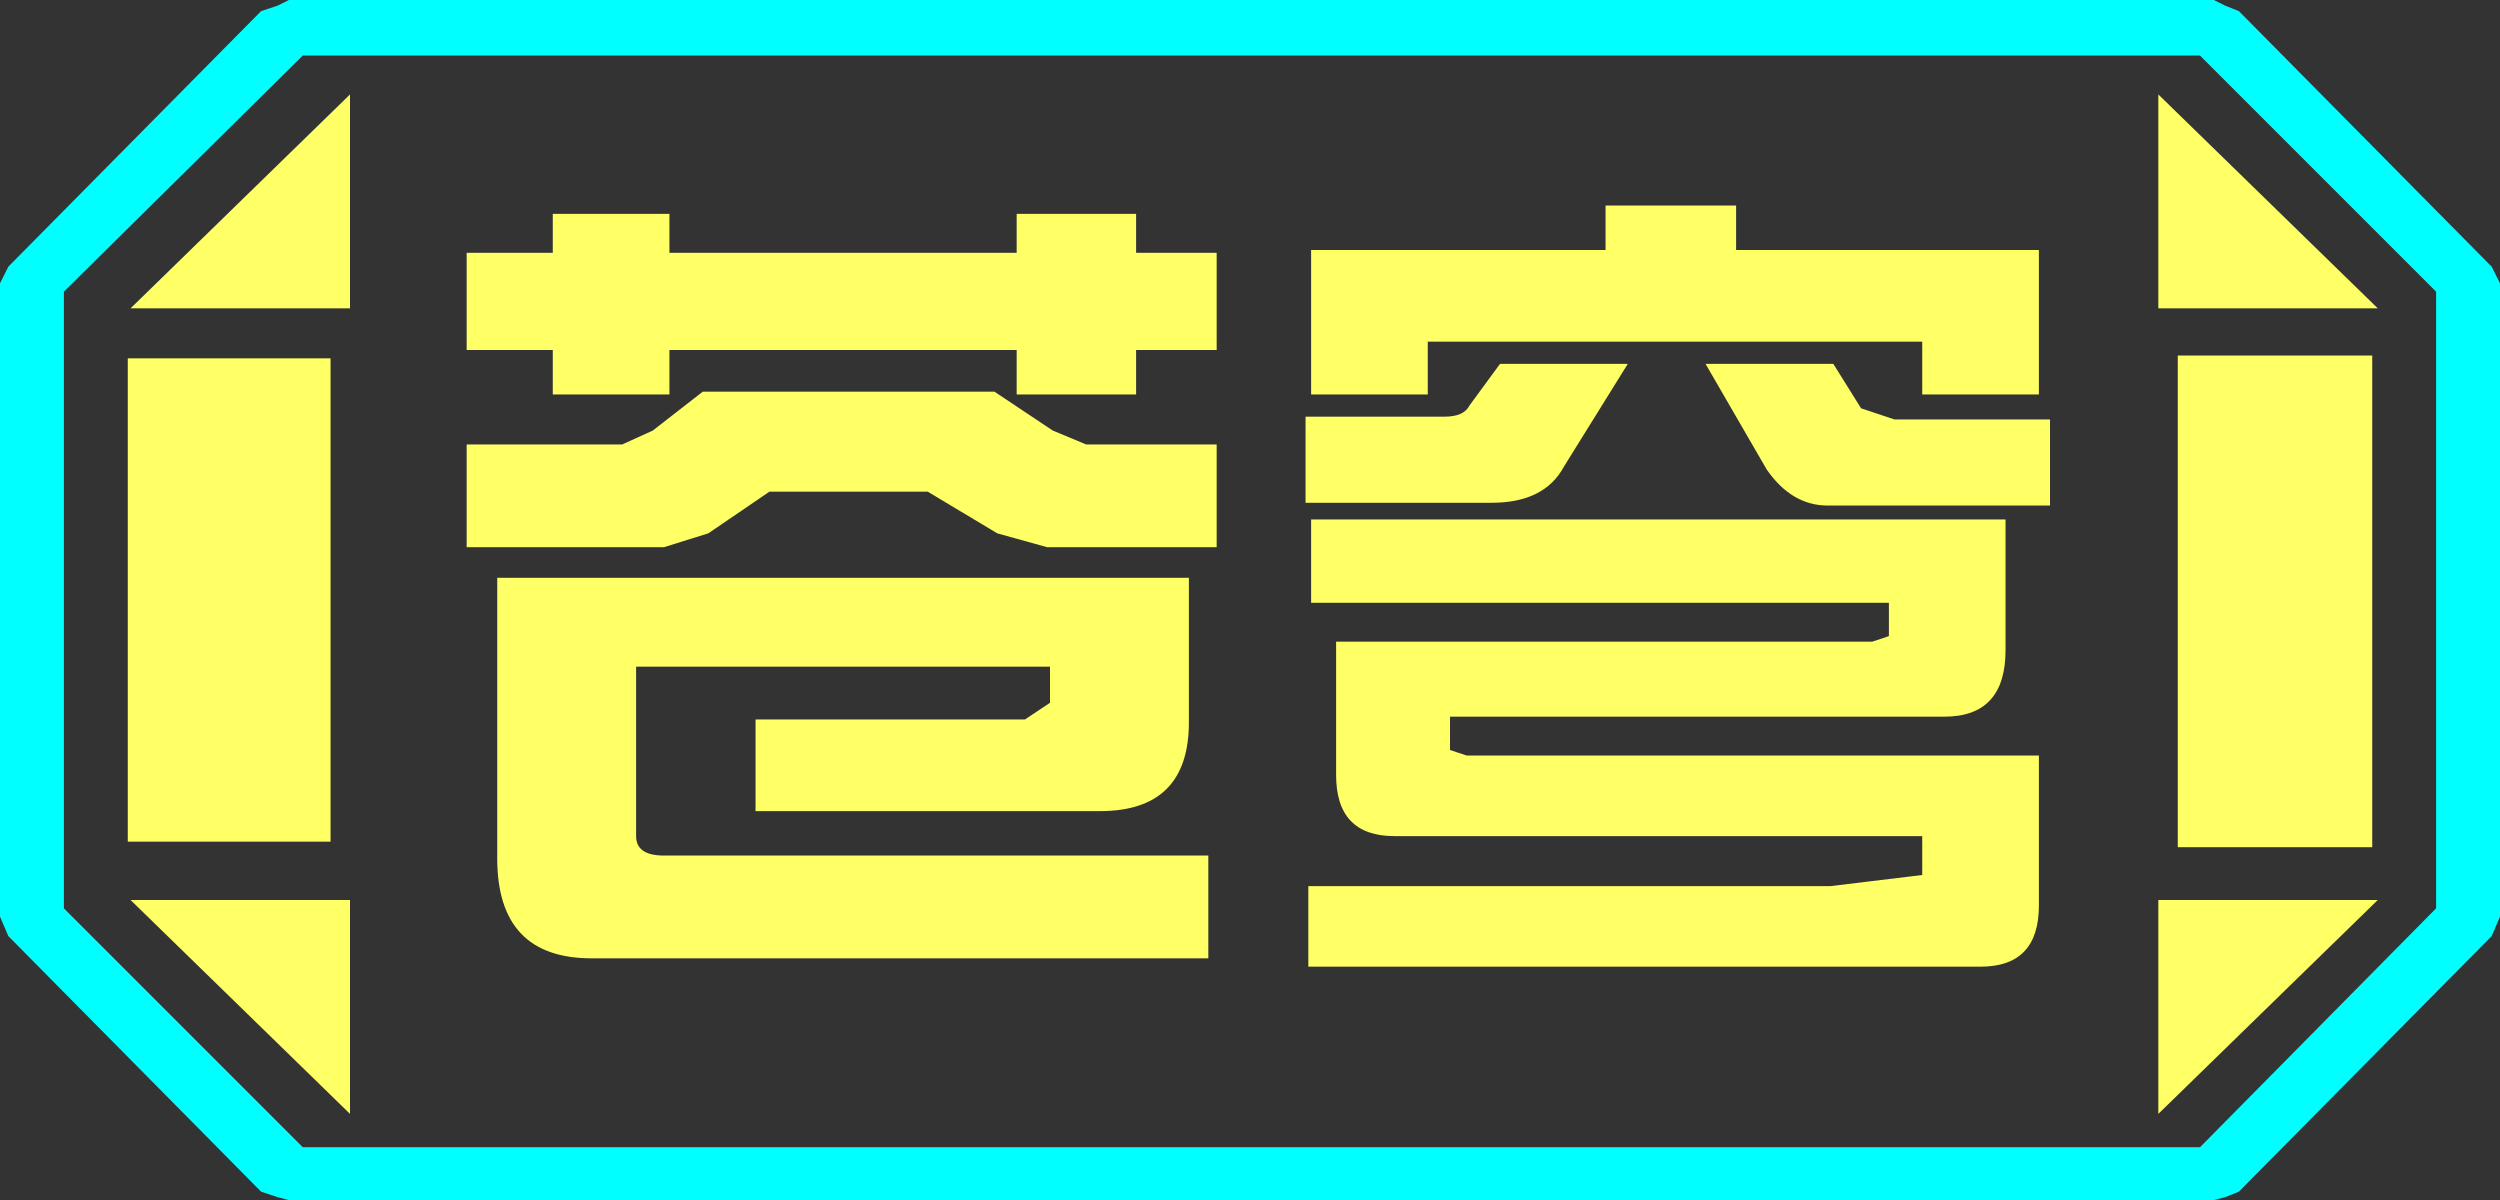 <?xml version="1.0" encoding="UTF-8" standalone="no"?>
<svg xmlns:ffdec="https://www.free-decompiler.com/flash" xmlns:xlink="http://www.w3.org/1999/xlink" ffdec:objectType="frame" height="21.6px" width="45.0px" xmlns="http://www.w3.org/2000/svg">
  <rect width="100%" height="100%" fill="#333333" stroke="none"/>
  <g transform="matrix(1.0, 0.0, 0.0, 1.0, 0.0, 0.0)">
    <use ffdec:characterId="1" height="21.6" transform="matrix(1.0, 0.0, 0.0, 1.0, 0.0, 0.0)" width="45.0" xlink:href="#shape0"/>
  </g>
  <defs>
    <g id="shape0" transform="matrix(1.0, 0.0, 0.0, 1.0, 0.0, 0.0)">
      <path d="M45.0 5.1 L45.0 16.5 44.85 16.85 40.3 21.45 40.05 21.55 39.85 21.6 5.2 21.6 5.0 21.55 4.7 21.45 0.15 16.85 0.0 16.5 0.0 5.1 0.15 4.8 4.7 0.2 5.0 0.1 5.2 0.0 39.85 0.0 40.05 0.1 40.3 0.2 44.85 4.8 45.0 5.1 M43.85 16.35 L43.85 5.25 39.6 1.0 5.45 1.0 1.15 5.25 1.15 16.35 5.45 20.65 39.6 20.65 43.85 16.35" fill="#00ffff" fill-rule="evenodd" stroke="none"/>
      <path d="M42.7 6.4 L42.7 15.25 39.2 15.25 39.2 6.4 42.7 6.4 M38.85 1.7 L42.8 5.55 38.85 5.55 38.85 1.7 M6.3 1.7 L6.3 5.55 2.35 5.55 6.3 1.7 M38.85 20.05 L38.85 16.2 42.8 16.2 38.85 20.05 M5.95 6.45 L5.95 15.15 2.3 15.15 2.3 6.45 5.95 6.45 M6.3 20.05 L2.35 16.2 6.3 16.2 6.3 20.05" fill="#ffff66" fill-rule="evenodd" stroke="none"/>
      <path d="M43.85 16.35 L39.6 20.65 5.45 20.65 1.15 16.35 1.15 5.25 5.45 1.0 39.6 1.0 43.85 5.25 43.85 16.35 M42.7 6.4 L39.2 6.4 39.2 15.25 42.7 15.25 42.7 6.4 M38.85 1.7 L38.85 5.55 42.8 5.55 38.85 1.7 M38.85 20.05 L42.8 16.2 38.85 16.2 38.85 20.05 M6.3 1.7 L2.35 5.55 6.3 5.55 6.3 1.7 M6.3 20.05 L6.3 16.2 2.35 16.2 6.3 20.05 M5.95 6.45 L2.3 6.45 2.3 15.15 5.95 15.15 5.95 6.45" fill="#ffff66" fill-opacity="0.0" fill-rule="evenodd" stroke="none"/>
      <path d="M31.25 4.5 L36.7 4.5 36.7 7.1 34.6 7.1 34.6 6.15 25.7 6.15 25.7 7.1 23.6 7.1 23.6 4.5 28.9 4.5 28.9 3.7 31.25 3.7 31.25 4.5 M34.0 10.85 L23.6 10.85 23.6 9.35 36.1 9.35 36.1 11.7 Q36.1 12.9 35.0 12.9 L26.1 12.9 26.1 13.5 26.4 13.6 36.7 13.6 36.7 16.3 Q36.7 17.4 35.65 17.4 L23.55 17.4 23.55 15.95 32.95 15.95 34.6 15.75 34.6 15.05 25.1 15.05 Q24.05 15.05 24.05 13.95 L24.05 11.55 33.7 11.55 34.0 11.45 34.0 10.85 M30.7 6.55 L33.0 6.55 33.5 7.35 34.1 7.55 36.9 7.55 36.9 9.1 32.9 9.1 Q32.25 9.1 31.8 8.45 L30.7 6.55 M21.9 4.55 L21.9 6.3 20.45 6.3 20.45 7.1 18.3 7.1 18.3 6.3 12.05 6.3 12.05 7.1 9.95 7.1 9.95 6.3 8.4 6.3 8.4 4.55 9.95 4.55 9.95 3.85 12.05 3.85 12.05 4.55 18.3 4.55 18.3 3.85 20.45 3.85 20.45 4.55 21.9 4.55 M21.9 9.85 L18.85 9.85 17.95 9.6 16.7 8.85 13.85 8.85 12.75 9.6 11.95 9.85 8.4 9.85 8.4 8.0 11.2 8.0 11.75 7.75 12.65 7.05 17.9 7.05 18.95 7.75 19.55 8.0 21.9 8.0 21.9 9.85 M23.5 7.5 L26.0 7.5 Q26.35 7.5 26.45 7.3 L27.0 6.55 29.3 6.55 28.15 8.4 Q27.8 9.05 26.85 9.05 L23.5 9.05 23.5 7.5 M21.75 17.25 L10.65 17.25 Q8.95 17.25 8.95 15.45 L8.95 10.4 21.4 10.4 21.4 13.0 Q21.4 14.6 19.8 14.6 L13.6 14.6 13.6 12.95 18.45 12.95 18.9 12.65 18.9 12.0 11.45 12.0 11.45 15.05 Q11.45 15.4 11.95 15.4 L21.75 15.4 21.75 17.25" fill="#ffff66" fill-rule="evenodd" stroke="none"/>
    </g>
  </defs>
</svg>
